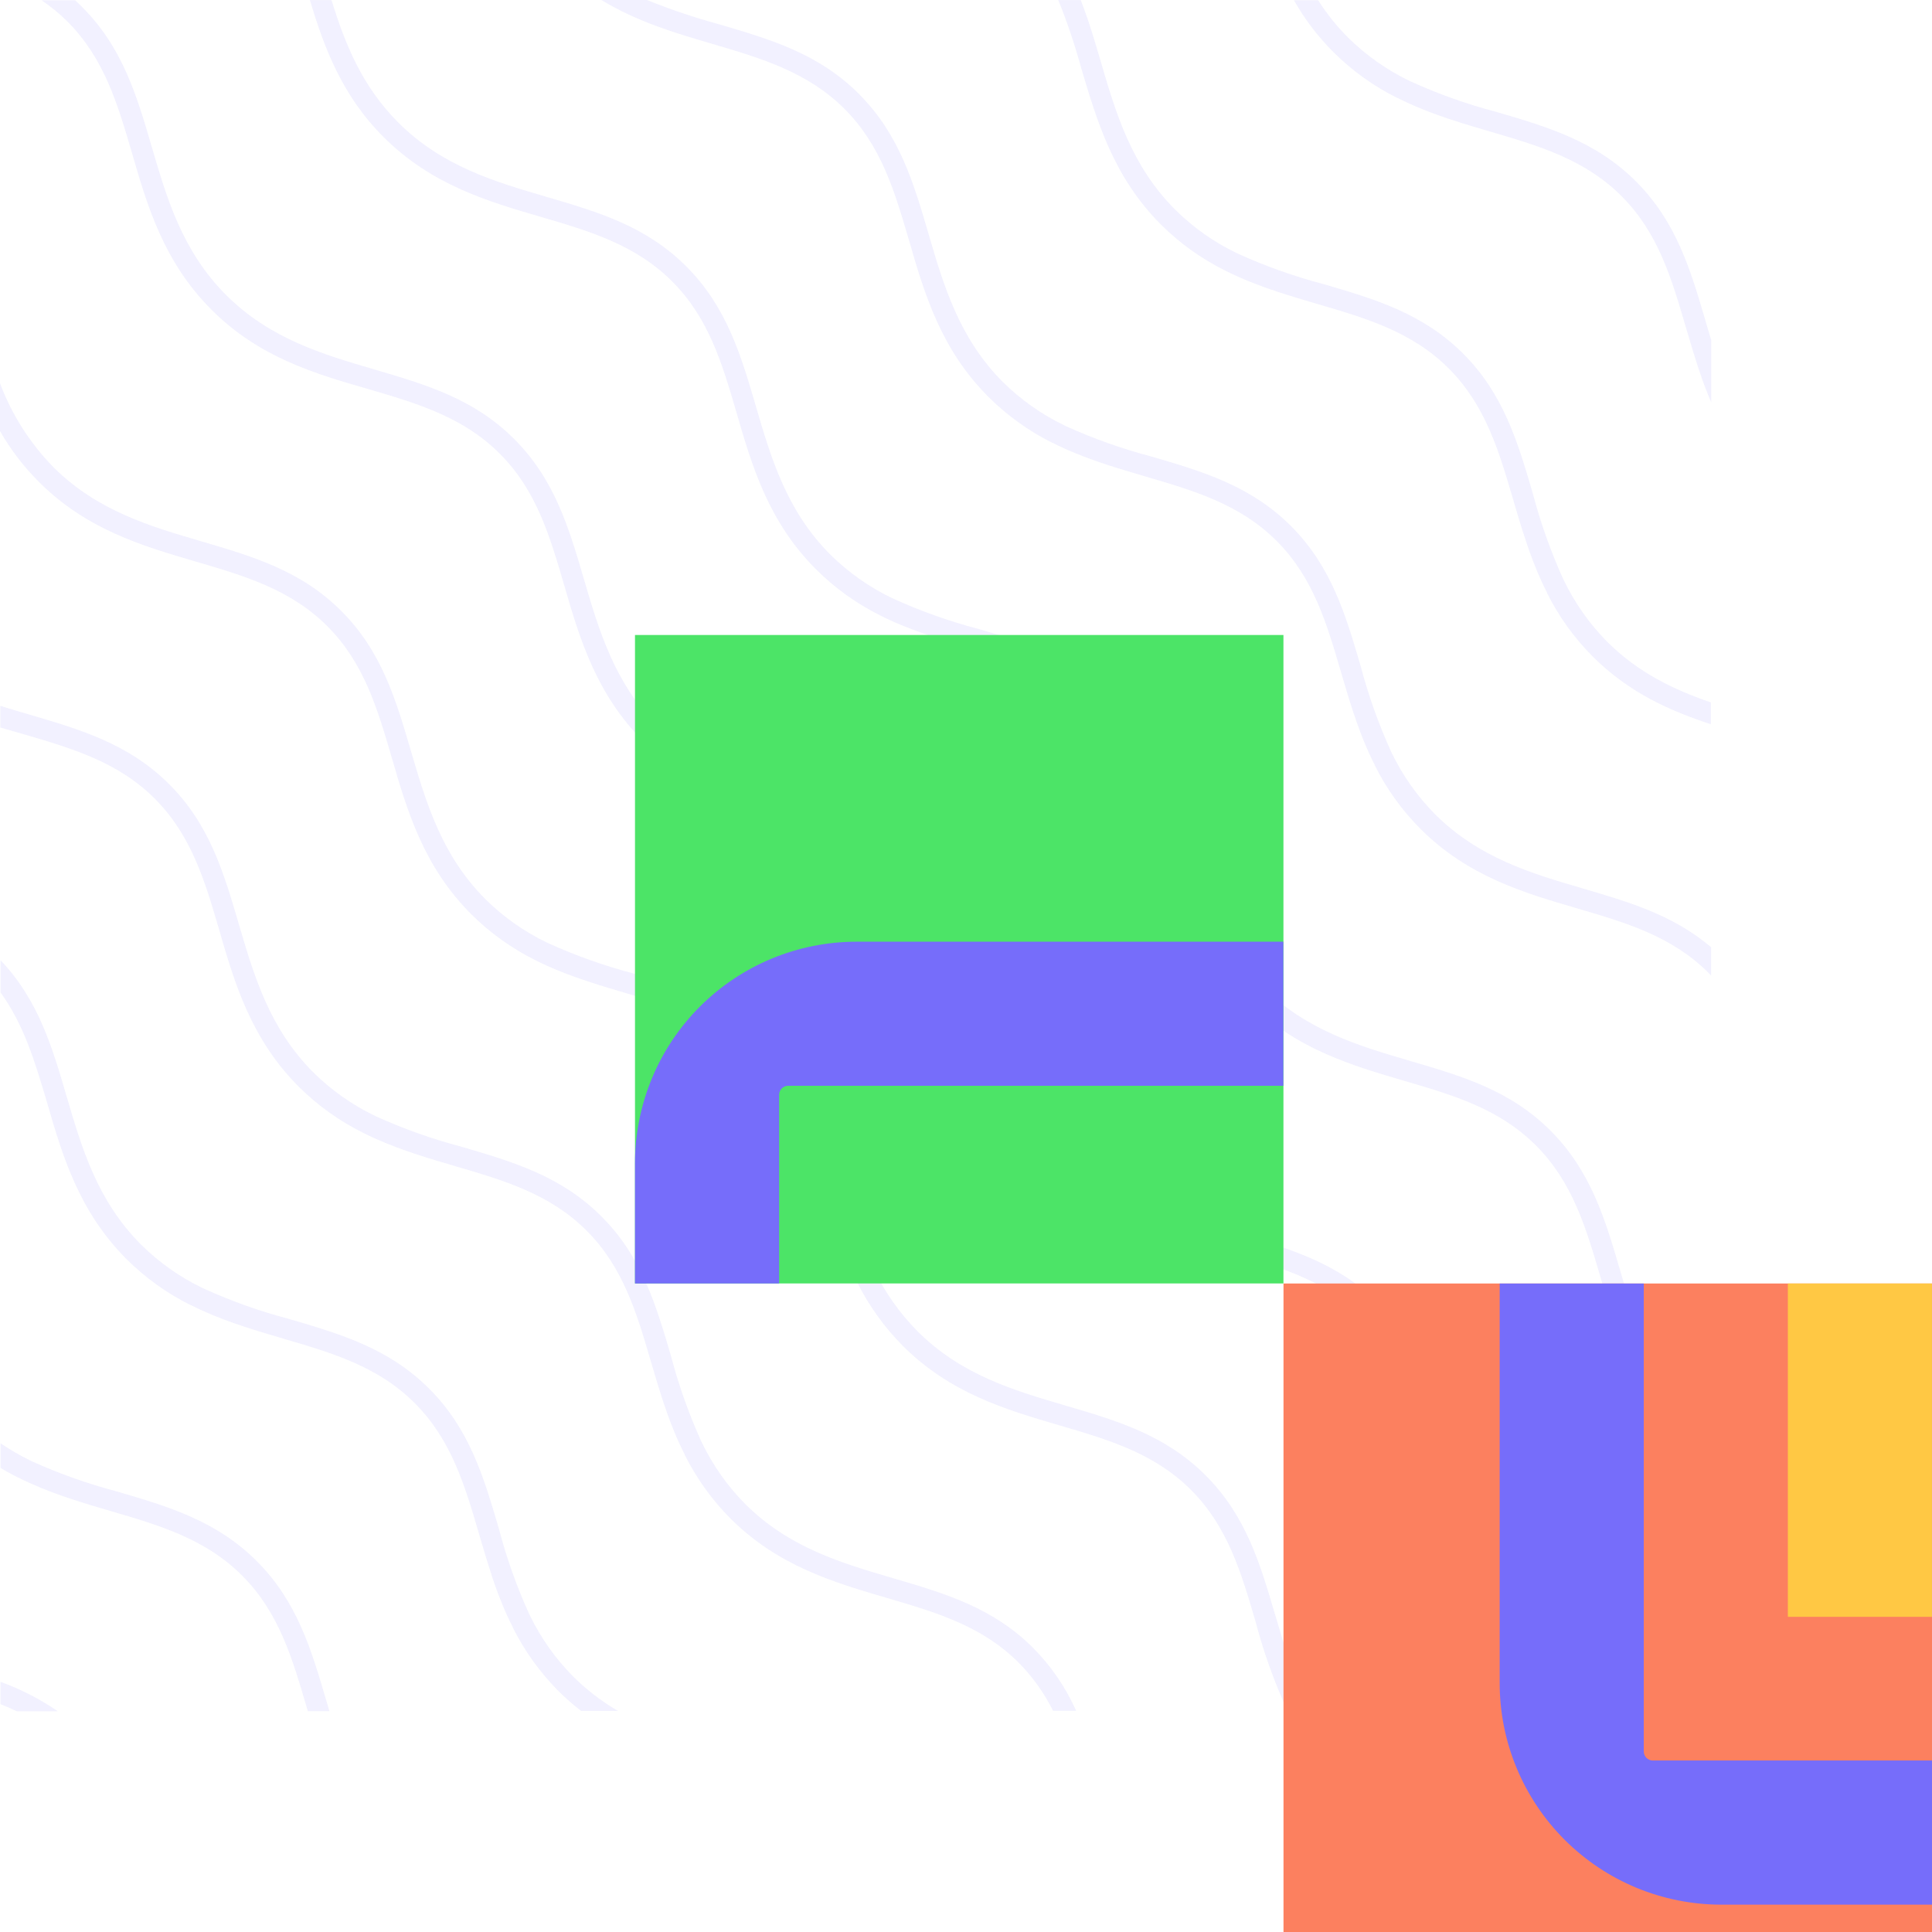 <svg width="143" height="143" viewBox="0 0 143 143" fill="none" xmlns="http://www.w3.org/2000/svg">
<g opacity="0.1">
<path d="M85.931 16.621C87.312 17.996 88.905 19.14 90.649 20.008C91.203 20.288 91.761 20.543 92.324 20.773L92.477 20.834C92.687 20.918 92.894 21.002 93.104 21.079L93.563 21.251L93.853 21.354L94.481 21.568L94.549 21.591C95.543 21.92 96.537 22.214 97.516 22.501C101.114 23.556 104.509 24.55 107.232 27.273C109.954 29.995 110.948 33.39 112.003 36.988C112.294 37.978 112.588 38.98 112.925 39.986C112.997 40.211 113.078 40.437 113.154 40.662C113.185 40.743 113.215 40.823 113.242 40.903L113.426 41.404C113.498 41.595 113.575 41.786 113.647 41.97C113.678 42.039 113.705 42.108 113.732 42.18C113.961 42.739 114.216 43.293 114.496 43.843L114.496 43.87C115.365 45.615 116.508 47.208 117.884 48.588C120.56 51.265 123.588 52.607 126.632 53.605L126.632 51.991C123.929 51.062 121.279 49.816 118.962 47.506C117.645 46.176 116.559 44.636 115.746 42.949C115.734 42.92 115.72 42.892 115.704 42.865C114.782 40.827 114.031 38.715 113.46 36.552C112.351 32.759 111.3 29.181 108.302 26.179C105.305 23.182 101.726 22.13 97.933 21.021C95.771 20.452 93.66 19.701 91.624 18.777L91.536 18.735C89.849 17.923 88.308 16.835 86.979 15.516C83.733 12.27 82.586 8.354 81.477 4.565C81.018 2.998 80.567 1.472 79.99 0.004L78.33 0.004C78.988 1.626 79.548 3.286 80.009 4.974C81.206 8.989 82.41 13.099 85.931 16.621Z" fill="#766DFA"/>
<path d="M4.997 1.598C7.719 4.324 8.713 7.716 9.769 11.321C10.915 15.294 12.135 19.4 15.657 22.925C19.178 26.451 23.284 27.651 27.265 28.798C30.863 29.854 34.258 30.848 36.984 33.57C39.71 36.292 40.7 39.687 41.755 43.293C42.903 47.266 44.122 51.372 47.644 54.893C49.025 56.269 50.618 57.413 52.362 58.285C52.917 58.562 53.476 58.817 54.036 59.049L54.201 59.114L54.812 59.351L55.283 59.523L55.562 59.627L56.2 59.845L56.254 59.864C57.252 60.193 58.246 60.487 59.229 60.774C62.826 61.829 66.222 62.823 68.944 65.545C71.666 68.268 72.66 71.663 73.716 75.261C74.002 76.251 74.301 77.257 74.633 78.262C74.705 78.487 74.781 78.712 74.863 78.939L74.951 79.18L75.134 79.684C75.207 79.872 75.279 80.067 75.356 80.243C75.383 80.315 75.409 80.384 75.44 80.457C75.669 81.015 75.924 81.57 76.205 82.12L76.205 82.147C77.073 83.89 78.215 85.483 79.588 86.865C83.114 90.386 87.235 91.591 91.196 92.753C94.794 93.808 98.193 94.802 100.916 97.525C103.638 100.247 104.632 103.642 105.687 107.244C106.834 111.22 108.054 115.327 111.575 118.852C115.097 122.377 119.253 123.62 123.225 124.767C124.403 125.111 125.558 125.451 126.667 125.845L126.667 124.228C125.68 123.895 124.674 123.601 123.65 123.299C119.861 122.19 115.942 121.043 112.696 117.797C109.45 114.551 108.302 110.631 107.194 106.842C106.085 103.053 105.033 99.471 102.032 96.473C99.031 93.476 95.456 92.424 91.663 91.312C87.87 90.199 83.955 89.056 80.709 85.81C79.391 84.48 78.304 82.94 77.493 81.252C77.479 81.226 77.466 81.199 77.455 81.172C76.53 79.133 75.778 77.02 75.207 74.856C74.094 71.067 73.046 67.484 70.049 64.486C67.051 61.489 63.469 60.441 59.68 59.328C57.52 58.76 55.412 58.011 53.379 57.088L53.279 57.038C51.593 56.228 50.054 55.143 48.726 53.827C45.48 50.581 44.333 46.661 43.22 42.869C42.107 39.076 41.063 35.501 38.062 32.499C35.061 29.498 31.482 28.454 27.693 27.342C23.904 26.229 19.985 25.086 16.739 21.84C13.492 18.593 12.345 14.675 11.237 10.885C10.128 7.096 9.076 3.514 6.075 0.516C5.907 0.345 5.735 0.181 5.559 0.023L3.085 0.023C3.77 0.487 4.41 1.015 4.997 1.598Z" fill="#766DFA"/>
<path d="M103.412 7.245L103.435 7.245C103.986 7.524 104.548 7.781 105.11 8.01C105.156 8.033 105.202 8.048 105.251 8.067C105.462 8.155 105.676 8.239 105.886 8.32L106.337 8.484L106.639 8.591L107.255 8.802L107.335 8.828C108.329 9.161 109.319 9.452 110.298 9.738C113.896 10.793 117.291 11.788 120.017 14.51C122.743 17.232 123.73 20.627 124.785 24.233C125.141 25.441 125.504 26.672 125.932 27.903L126.016 28.144C126.078 28.313 126.139 28.481 126.204 28.649C126.269 28.817 126.349 29.031 126.425 29.215L126.506 29.421L126.659 29.769L126.659 25.181C126.521 24.722 126.383 24.264 126.25 23.805C125.141 20.012 124.089 16.433 121.092 13.432C118.09 10.434 114.512 9.383 110.719 8.274C108.557 7.706 106.448 6.955 104.414 6.03L104.318 5.984C102.632 5.172 101.094 4.085 99.765 2.768C98.933 1.935 98.196 1.013 97.566 0.019L95.773 0.019C96.567 1.418 97.545 2.705 98.683 3.843C100.065 5.224 101.662 6.373 103.412 7.245Z" fill="#766DFA"/>
<path d="M40.027 16.051C43.624 17.106 47.02 18.1 49.746 20.823C52.472 23.545 53.462 26.94 54.517 30.542C55.664 34.514 56.884 38.625 60.406 42.146C61.787 43.521 63.38 44.666 65.124 45.538C65.678 45.82 66.236 46.073 66.802 46.302L66.944 46.356C67.154 46.444 67.364 46.528 67.578 46.608L68.029 46.772L68.332 46.88L68.947 47.094L69.027 47.12C70.022 47.449 71.012 47.74 71.991 48.026C75.588 49.082 78.984 50.076 81.706 52.798C84.428 55.52 85.422 58.916 86.478 62.517C86.833 63.729 87.196 64.964 87.625 66.195C87.655 66.272 87.682 66.352 87.713 66.429L87.896 66.937L88.114 67.492L88.202 67.71C88.431 68.272 88.688 68.826 88.967 69.38C88.966 69.387 88.966 69.393 88.967 69.4C89.838 71.143 90.983 72.736 92.358 74.118C95.879 77.639 100.005 78.844 103.962 80.006C107.56 81.061 110.959 82.055 113.681 84.777C116.404 87.5 117.398 90.895 118.453 94.497C119.6 98.473 120.82 102.579 124.341 106.105C125.051 106.805 125.818 107.444 126.635 108.016L126.635 106.105C126.214 105.764 125.811 105.401 125.427 105.019C122.181 101.773 121.034 97.854 119.925 94.065C118.816 90.276 117.765 86.693 114.767 83.692C111.77 80.69 108.187 79.646 104.394 78.534C100.601 77.421 96.69 76.278 93.44 73.032C92.123 71.701 91.037 70.161 90.225 68.474C90.225 68.448 90.198 68.417 90.183 68.386C89.256 66.351 88.505 64.24 87.938 62.078C86.826 58.289 85.778 54.706 82.78 51.709C79.783 48.711 76.2 47.663 72.411 46.551C70.249 45.983 68.14 45.232 66.106 44.306L66.011 44.264C64.326 43.451 62.787 42.365 61.457 41.049C58.211 37.799 57.064 33.884 55.955 30.095C54.846 26.305 53.795 22.723 50.797 19.721C47.8 16.72 44.217 15.676 40.424 14.564C36.631 13.451 32.716 12.308 29.47 9.062C26.767 6.355 25.517 3.181 24.534 0.008L22.936 0.008C23.995 3.514 25.299 7.051 28.388 10.14C31.944 13.684 36.05 14.889 40.027 16.051Z" fill="#766DFA"/>
<path d="M62.509 8.06C65.231 10.782 66.225 14.177 67.28 17.779C68.427 21.755 69.647 25.862 73.168 29.383C74.55 30.759 76.143 31.903 77.887 32.775L77.906 32.775C78.459 33.055 79.018 33.31 79.584 33.539L79.726 33.593C79.936 33.681 80.146 33.765 80.36 33.845L80.815 34.01L81.11 34.117L81.741 34.331L81.802 34.354C82.796 34.682 83.794 34.977 84.773 35.264C88.371 36.319 91.766 37.313 94.488 40.032C97.21 42.75 98.204 46.149 99.26 49.758C99.55 50.745 99.845 51.743 100.177 52.748L100.407 53.421C100.437 53.502 100.468 53.582 100.495 53.662L100.678 54.167C100.751 54.354 100.827 54.549 100.9 54.733C100.93 54.801 100.957 54.87 100.984 54.939C101.213 55.497 101.466 56.056 101.749 56.602L101.749 56.629C102.617 58.374 103.761 59.967 105.136 61.347C108.658 64.869 112.764 66.073 116.74 67.235C120.338 68.291 123.737 69.285 126.46 72.007C126.525 72.072 126.582 72.141 126.647 72.206L126.647 70.111C123.841 67.728 120.591 66.769 117.169 65.767C113.38 64.658 109.464 63.511 106.215 60.265C104.898 58.934 103.811 57.394 102.999 55.708L102.961 55.627C102.036 53.589 101.284 51.476 100.713 49.311C99.6 45.518 98.552 41.939 95.555 38.938C92.557 35.94 88.978 34.889 85.186 33.78C83.027 33.212 80.921 32.463 78.888 31.54L78.785 31.49C77.1 30.679 75.561 29.594 74.231 28.278C70.985 25.028 69.838 21.113 68.729 17.32C67.621 13.527 66.569 9.952 63.572 6.951C60.574 3.95 56.992 2.906 53.199 1.793C51.393 1.301 49.619 0.702 47.884 3.12613e-05L44.516 3.09668e-05C47.169 1.617 50.002 2.451 52.77 3.261C56.387 4.328 59.786 5.338 62.509 8.06Z" fill="#766DFA"/>
<path d="M39.212 119.552L39.17 119.471C38.244 117.434 37.493 115.32 36.926 113.155C35.813 109.366 34.766 105.783 31.764 102.786C28.767 99.784 25.184 98.737 21.391 97.624C19.23 97.056 17.121 96.305 15.086 95.38L14.995 95.338C13.308 94.528 11.768 93.441 10.441 92.122C7.195 88.876 6.048 84.957 4.935 81.168C3.861 77.49 2.836 74.014 0.041 71.074L0.041 73.456C1.788 75.865 2.61 78.664 3.482 81.6C4.629 85.573 5.853 89.679 9.374 93.204C10.757 94.577 12.349 95.721 14.092 96.592L14.115 96.592C14.67 96.871 15.228 97.123 15.79 97.357L15.962 97.425L16.562 97.662L17.04 97.835L17.312 97.934L17.954 98.152L18.004 98.171C19.002 98.5 20 98.794 20.982 99.085C24.576 100.136 27.975 101.13 30.698 103.853C33.42 106.575 34.414 109.97 35.469 113.576C35.756 114.558 36.05 115.556 36.383 116.558L36.383 116.585C36.456 116.806 36.528 117.024 36.608 117.242C36.635 117.33 36.67 117.414 36.7 117.499C36.758 117.663 36.819 117.827 36.88 117.992C36.941 118.156 37.029 118.374 37.106 118.565L37.186 118.764C37.415 119.322 37.668 119.881 37.951 120.431L37.951 120.454C38.822 122.195 39.966 123.787 41.338 125.168C41.867 125.693 42.427 126.185 43.017 126.64L45.747 126.64C44.532 125.936 43.414 125.077 42.42 124.086C41.107 122.763 40.023 121.231 39.212 119.552Z" fill="#766DFA"/>
<path d="M1.735 54.339C5.333 55.394 8.732 56.388 11.454 59.111C14.176 61.833 15.174 65.228 16.226 68.83C17.373 72.806 18.596 76.912 22.118 80.438C23.5 81.811 25.093 82.954 26.836 83.825C27.39 84.104 27.948 84.357 28.51 84.59L28.652 84.643C28.866 84.731 29.076 84.816 29.29 84.896L29.742 85.06L30.04 85.171L30.659 85.381L30.736 85.408C31.73 85.737 32.724 86.031 33.703 86.318C37.3 87.37 40.696 88.364 43.418 91.086C46.14 93.808 47.134 97.203 48.186 100.805C48.476 101.792 48.775 102.793 49.107 103.799C49.18 104.021 49.256 104.242 49.337 104.468C49.364 104.548 49.394 104.632 49.425 104.716L49.608 105.214C49.681 105.405 49.757 105.596 49.834 105.783C49.861 105.852 49.883 105.917 49.914 105.986C50.144 106.544 50.396 107.102 50.679 107.653L50.679 107.676C51.55 109.419 52.693 111.011 54.066 112.394C57.592 115.915 61.713 117.12 65.674 118.282C69.272 119.337 72.667 120.335 75.394 123.058C76.428 124.106 77.29 125.311 77.948 126.629L79.653 126.629C78.882 124.898 77.804 123.322 76.472 121.976C73.474 118.974 69.895 117.927 66.103 116.814C62.31 115.701 58.394 114.558 55.148 111.312C53.844 109.993 52.766 108.467 51.96 106.796L51.918 106.712C50.992 104.676 50.241 102.564 49.673 100.4C48.561 96.611 47.513 93.028 44.511 90.031C41.514 87.033 37.931 85.985 34.142 84.873C31.98 84.304 29.87 83.555 27.834 82.632L27.742 82.586C26.056 81.775 24.517 80.689 23.188 79.371C19.942 76.125 18.795 72.206 17.682 68.417C16.57 64.628 15.526 61.045 12.525 58.047C9.523 55.05 5.944 53.998 2.155 52.886C1.448 52.679 0.737 52.473 0.026 52.247L0.026 53.849L1.735 54.339Z" fill="#766DFA"/>
<path d="M19.002 115.548C16.001 112.547 12.422 111.499 8.629 110.387C6.468 109.818 4.359 109.069 2.324 108.146L2.233 108.1C1.474 107.728 0.742 107.304 0.042 106.831L0.042 108.651C0.462 108.903 0.887 109.136 1.315 109.354L1.338 109.354C1.892 109.633 2.451 109.886 3.013 110.119L3.169 110.18L3.789 110.425L4.251 110.593L4.538 110.696L5.169 110.914L5.234 110.933C6.228 111.266 7.222 111.56 8.205 111.847C11.799 112.899 15.198 113.893 17.92 116.615C20.642 119.337 21.637 122.733 22.692 126.338L22.784 126.652L24.382 126.652C24.309 126.403 24.233 126.155 24.16 125.906C23.051 122.128 22.004 118.546 19.002 115.548Z" fill="#766DFA"/>
<path d="M0.037 126.132C0.446 126.296 0.848 126.472 1.242 126.663L4.277 126.663C2.962 125.76 1.537 125.027 0.037 124.484L0.037 126.132Z" fill="#766DFA"/>
<path d="M2.894 35.681C6.42 39.202 10.541 40.406 14.502 41.569C18.096 42.624 21.495 43.618 24.221 46.34C26.948 49.063 27.938 52.458 28.993 56.059C30.14 60.036 31.36 64.142 34.881 67.668C36.264 69.04 37.856 70.184 39.599 71.055C40.154 71.338 40.712 71.59 41.278 71.82L41.412 71.873C41.626 71.963 41.84 72.047 42.054 72.126L42.505 72.29L42.807 72.397C43.014 72.474 43.22 72.542 43.427 72.611L43.499 72.634C44.493 72.967 45.487 73.257 46.466 73.548C50.064 74.599 53.459 75.594 56.182 78.316C58.904 81.038 59.898 84.433 60.953 88.039C61.309 89.251 61.672 90.482 62.1 91.713L62.181 91.942C62.242 92.115 62.303 92.287 62.368 92.459C62.433 92.631 62.513 92.841 62.59 93.017C62.617 93.086 62.643 93.158 62.674 93.227C62.903 93.788 63.158 94.345 63.439 94.898C64.31 96.641 65.453 98.234 66.826 99.616C70.351 103.138 74.473 104.342 78.434 105.504C82.032 106.56 85.431 107.554 88.153 110.276C90.876 112.998 91.87 116.393 92.925 119.999C93.522 122.267 94.312 124.48 95.288 126.614L97.012 126.614C95.793 124.342 95.1 121.93 94.393 119.567C93.281 115.778 92.233 112.195 89.231 109.198C86.23 106.2 82.655 105.149 78.862 104.036C75.07 102.923 71.154 101.78 67.908 98.534C66.591 97.204 65.505 95.663 64.693 93.977L64.651 93.892C63.725 91.856 62.974 89.744 62.406 87.58C61.294 83.791 60.246 80.208 57.248 77.211C54.251 74.213 50.668 73.166 46.879 72.053C44.72 71.484 42.612 70.735 40.578 69.812L40.479 69.767C38.793 68.955 37.254 67.869 35.925 66.551C32.679 63.305 31.532 59.386 30.419 55.597C29.307 51.808 28.263 48.225 25.262 45.224C22.26 42.222 18.681 41.179 14.892 40.066C11.103 38.953 7.184 37.81 3.938 34.564C2.21 32.795 0.868 30.686 -4.48171e-05 28.37L-4.51259e-05 31.903C0.791 33.286 1.764 34.557 2.894 35.681Z" fill="#766DFA"/>
</g>
<path d="M47 47L47 94.996L94.996 94.996L94.996 47L47 47Z" fill="#4CE467"/>
<path d="M47 86.12L47 94.999L57.668 94.999L57.668 81.037C57.668 80.949 57.684 80.862 57.718 80.78C57.751 80.699 57.8 80.625 57.862 80.562C57.924 80.5 57.998 80.45 58.079 80.416C58.16 80.383 58.248 80.365 58.336 80.365L94.987 80.365L94.987 69.701L63.393 69.701C61.238 69.703 59.105 70.128 57.115 70.954C55.125 71.78 53.317 72.99 51.795 74.514C50.272 76.039 49.065 77.849 48.243 79.84C47.42 81.832 46.998 83.966 47 86.12Z" fill="#766DFA"/>
<path d="M95 95L95 143L143 143L143 95L95 95Z" fill="#FC805F"/>
<path d="M132.331 119.672L142.996 119.672L142.996 95L132.331 95L132.331 119.672Z" fill="#FFC844"/>
<path d="M127.404 140.976L143 140.976L143 130.307L122.338 130.307C122.16 130.307 121.989 130.236 121.863 130.11C121.737 129.984 121.666 129.813 121.666 129.635L121.666 95.001L111.001 95.001L111.001 124.573C111.001 128.923 112.73 133.095 115.806 136.172C118.882 139.248 123.054 140.976 127.404 140.976Z" fill="#766DFA"/>
</svg>
